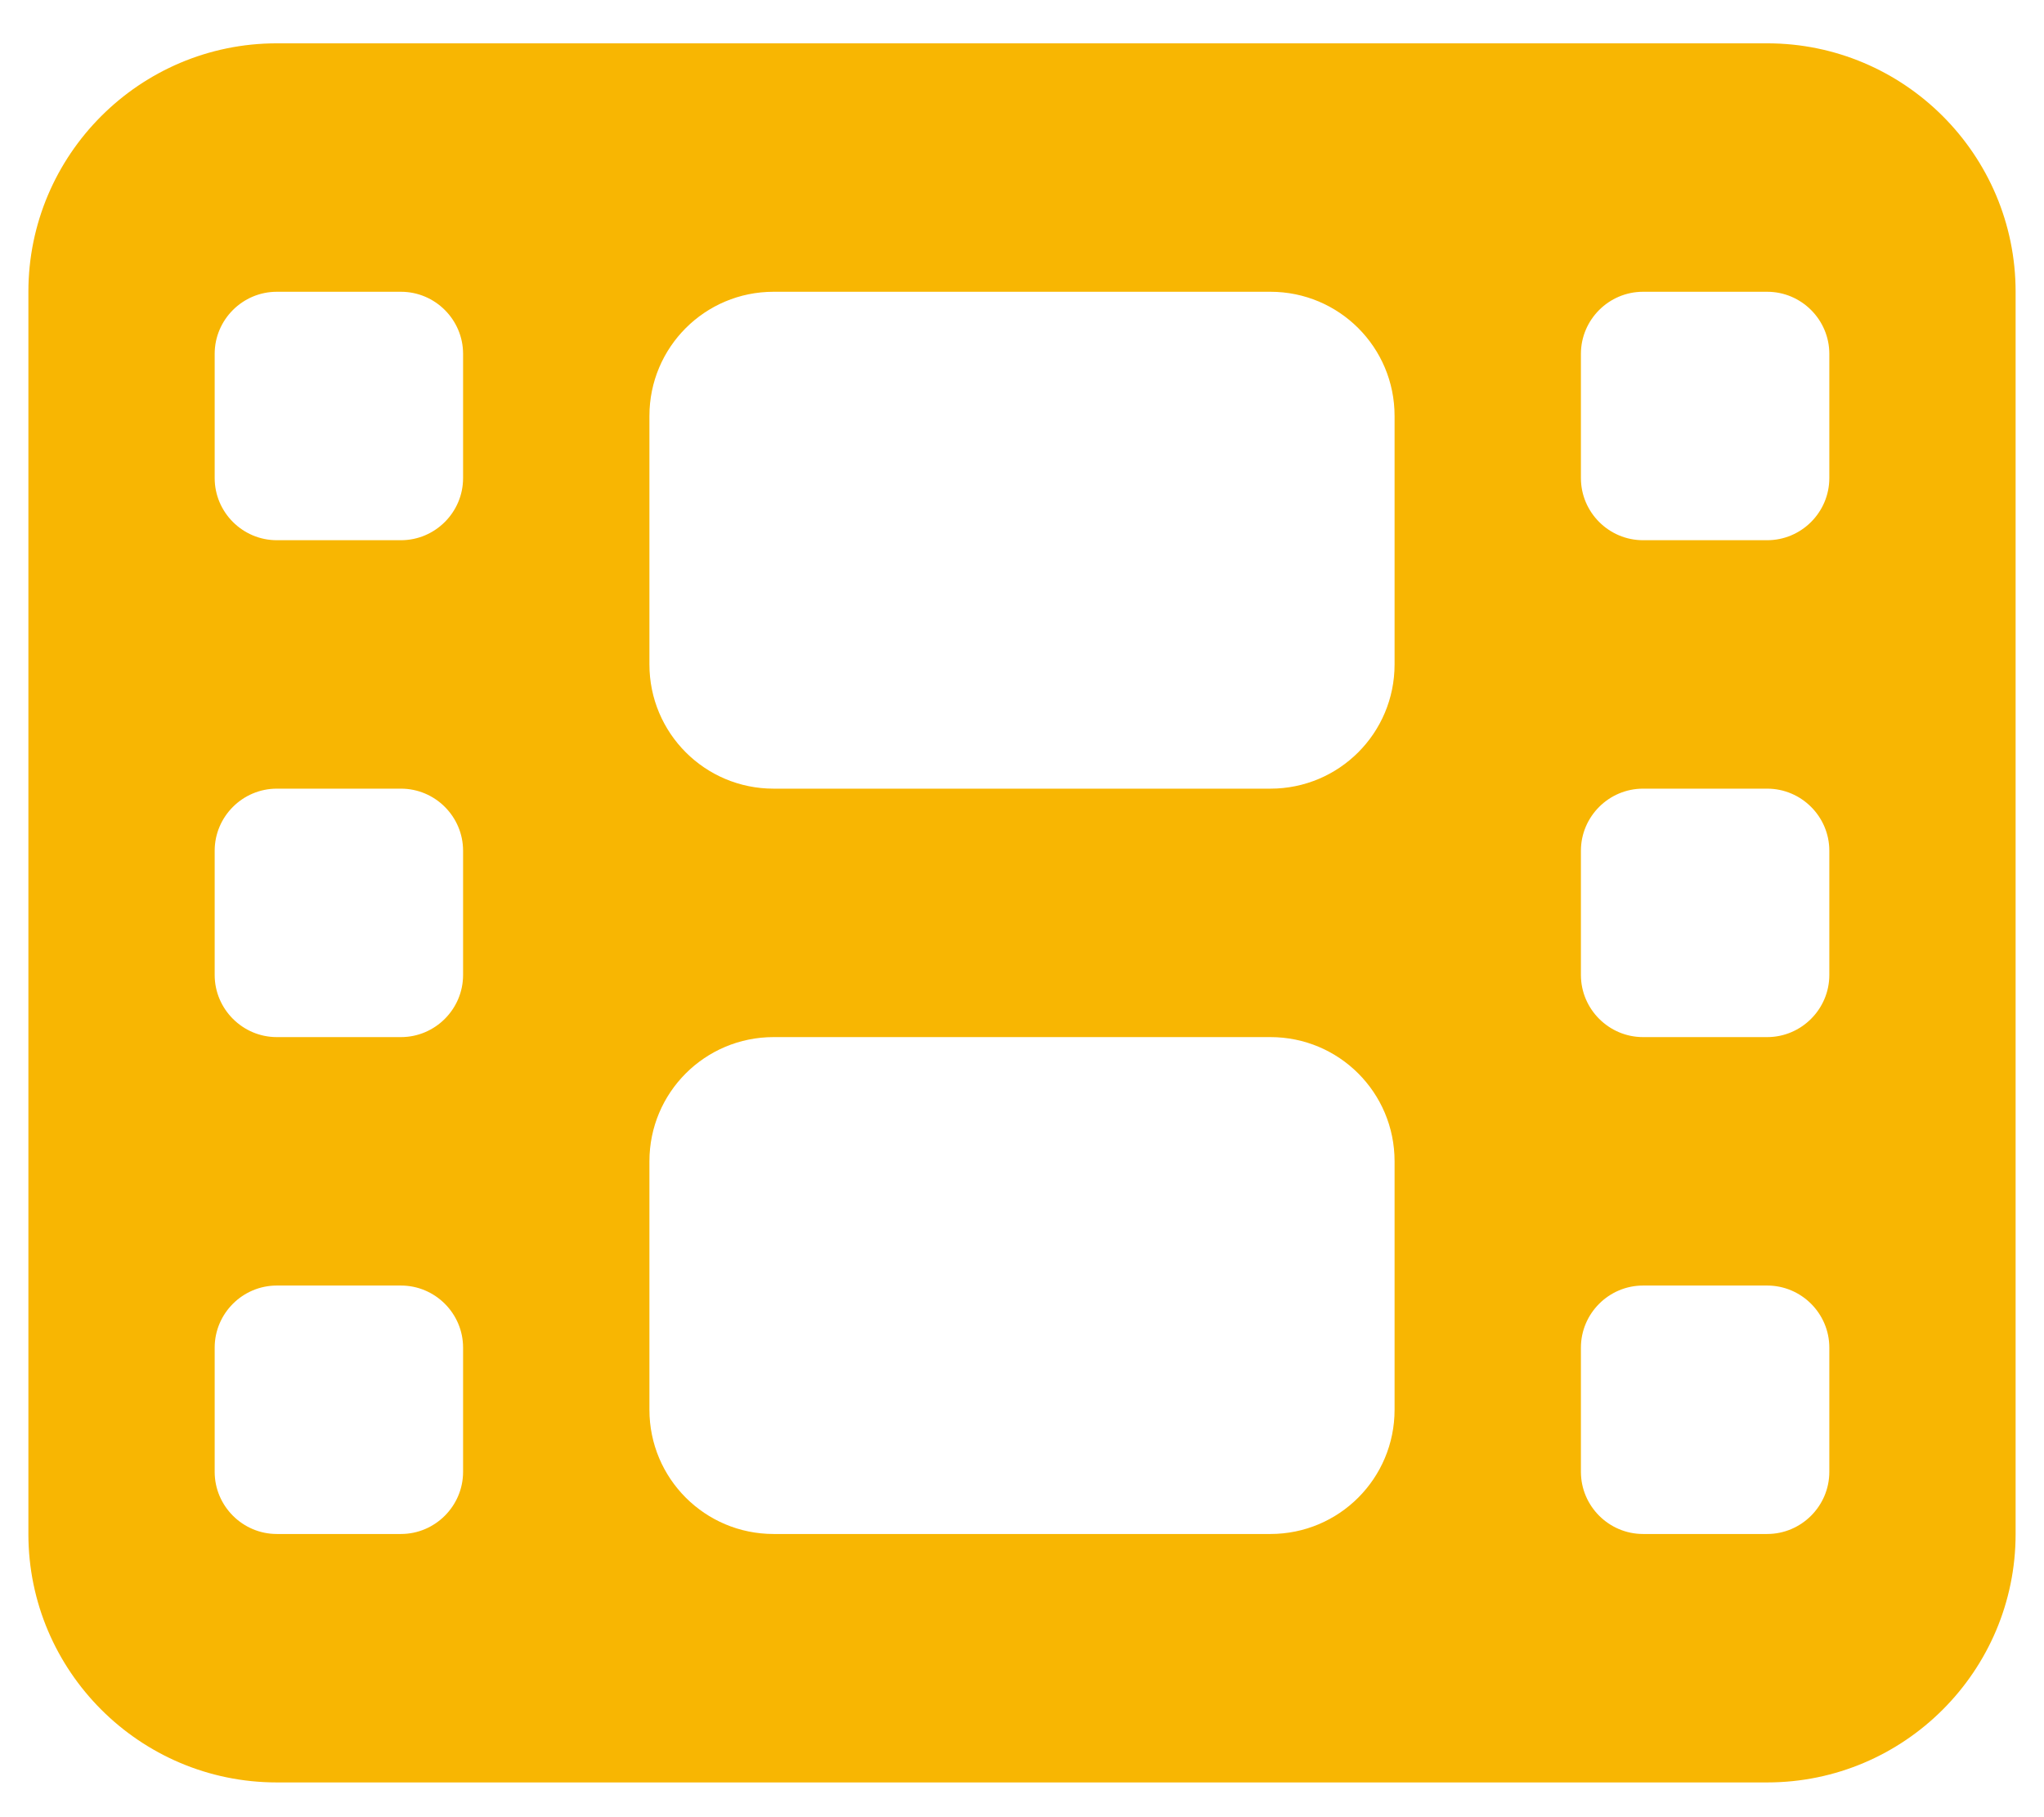 <svg width="36" height="32" viewBox="0 0 36 32" fill="none" xmlns="http://www.w3.org/2000/svg">
<path d="M0.5 5.138C0.5 2.725 2.462 0.763 4.875 0.763H31.125C33.538 0.763 35.5 2.725 35.5 5.138V27.013C35.5 29.426 33.538 31.388 31.125 31.388H4.875C2.462 31.388 0.5 29.426 0.5 27.013V5.138ZM3.781 23.731V25.919C3.781 26.52 4.273 27.013 4.875 27.013H7.062C7.664 27.013 8.156 26.52 8.156 25.919V23.731C8.156 23.13 7.664 22.638 7.062 22.638H4.875C4.273 22.638 3.781 23.13 3.781 23.731ZM28.938 22.638C28.336 22.638 27.844 23.13 27.844 23.731V25.919C27.844 26.52 28.336 27.013 28.938 27.013H31.125C31.727 27.013 32.219 26.52 32.219 25.919V23.731C32.219 23.13 31.727 22.638 31.125 22.638H28.938ZM3.781 14.981V17.169C3.781 17.77 4.273 18.263 4.875 18.263H7.062C7.664 18.263 8.156 17.77 8.156 17.169V14.981C8.156 14.38 7.664 13.888 7.062 13.888H4.875C4.273 13.888 3.781 14.38 3.781 14.981ZM28.938 13.888C28.336 13.888 27.844 14.38 27.844 14.981V17.169C27.844 17.77 28.336 18.263 28.938 18.263H31.125C31.727 18.263 32.219 17.77 32.219 17.169V14.981C32.219 14.38 31.727 13.888 31.125 13.888H28.938ZM3.781 6.231V8.419C3.781 9.021 4.273 9.513 4.875 9.513H7.062C7.664 9.513 8.156 9.021 8.156 8.419V6.231C8.156 5.63 7.664 5.138 7.062 5.138H4.875C4.273 5.138 3.781 5.63 3.781 6.231ZM28.938 5.138C28.336 5.138 27.844 5.63 27.844 6.231V8.419C27.844 9.021 28.336 9.513 28.938 9.513H31.125C31.727 9.513 32.219 9.021 32.219 8.419V6.231C32.219 5.63 31.727 5.138 31.125 5.138H28.938ZM11.438 7.325V11.7C11.438 12.91 12.415 13.888 13.625 13.888H22.375C23.585 13.888 24.562 12.91 24.562 11.7V7.325C24.562 6.115 23.585 5.138 22.375 5.138H13.625C12.415 5.138 11.438 6.115 11.438 7.325ZM13.625 18.263C12.415 18.263 11.438 19.24 11.438 20.45V24.825C11.438 26.035 12.415 27.013 13.625 27.013H22.375C23.585 27.013 24.562 26.035 24.562 24.825V20.45C24.562 19.24 23.585 18.263 22.375 18.263H13.625Z" fill="#F8B602"/>
</svg>

